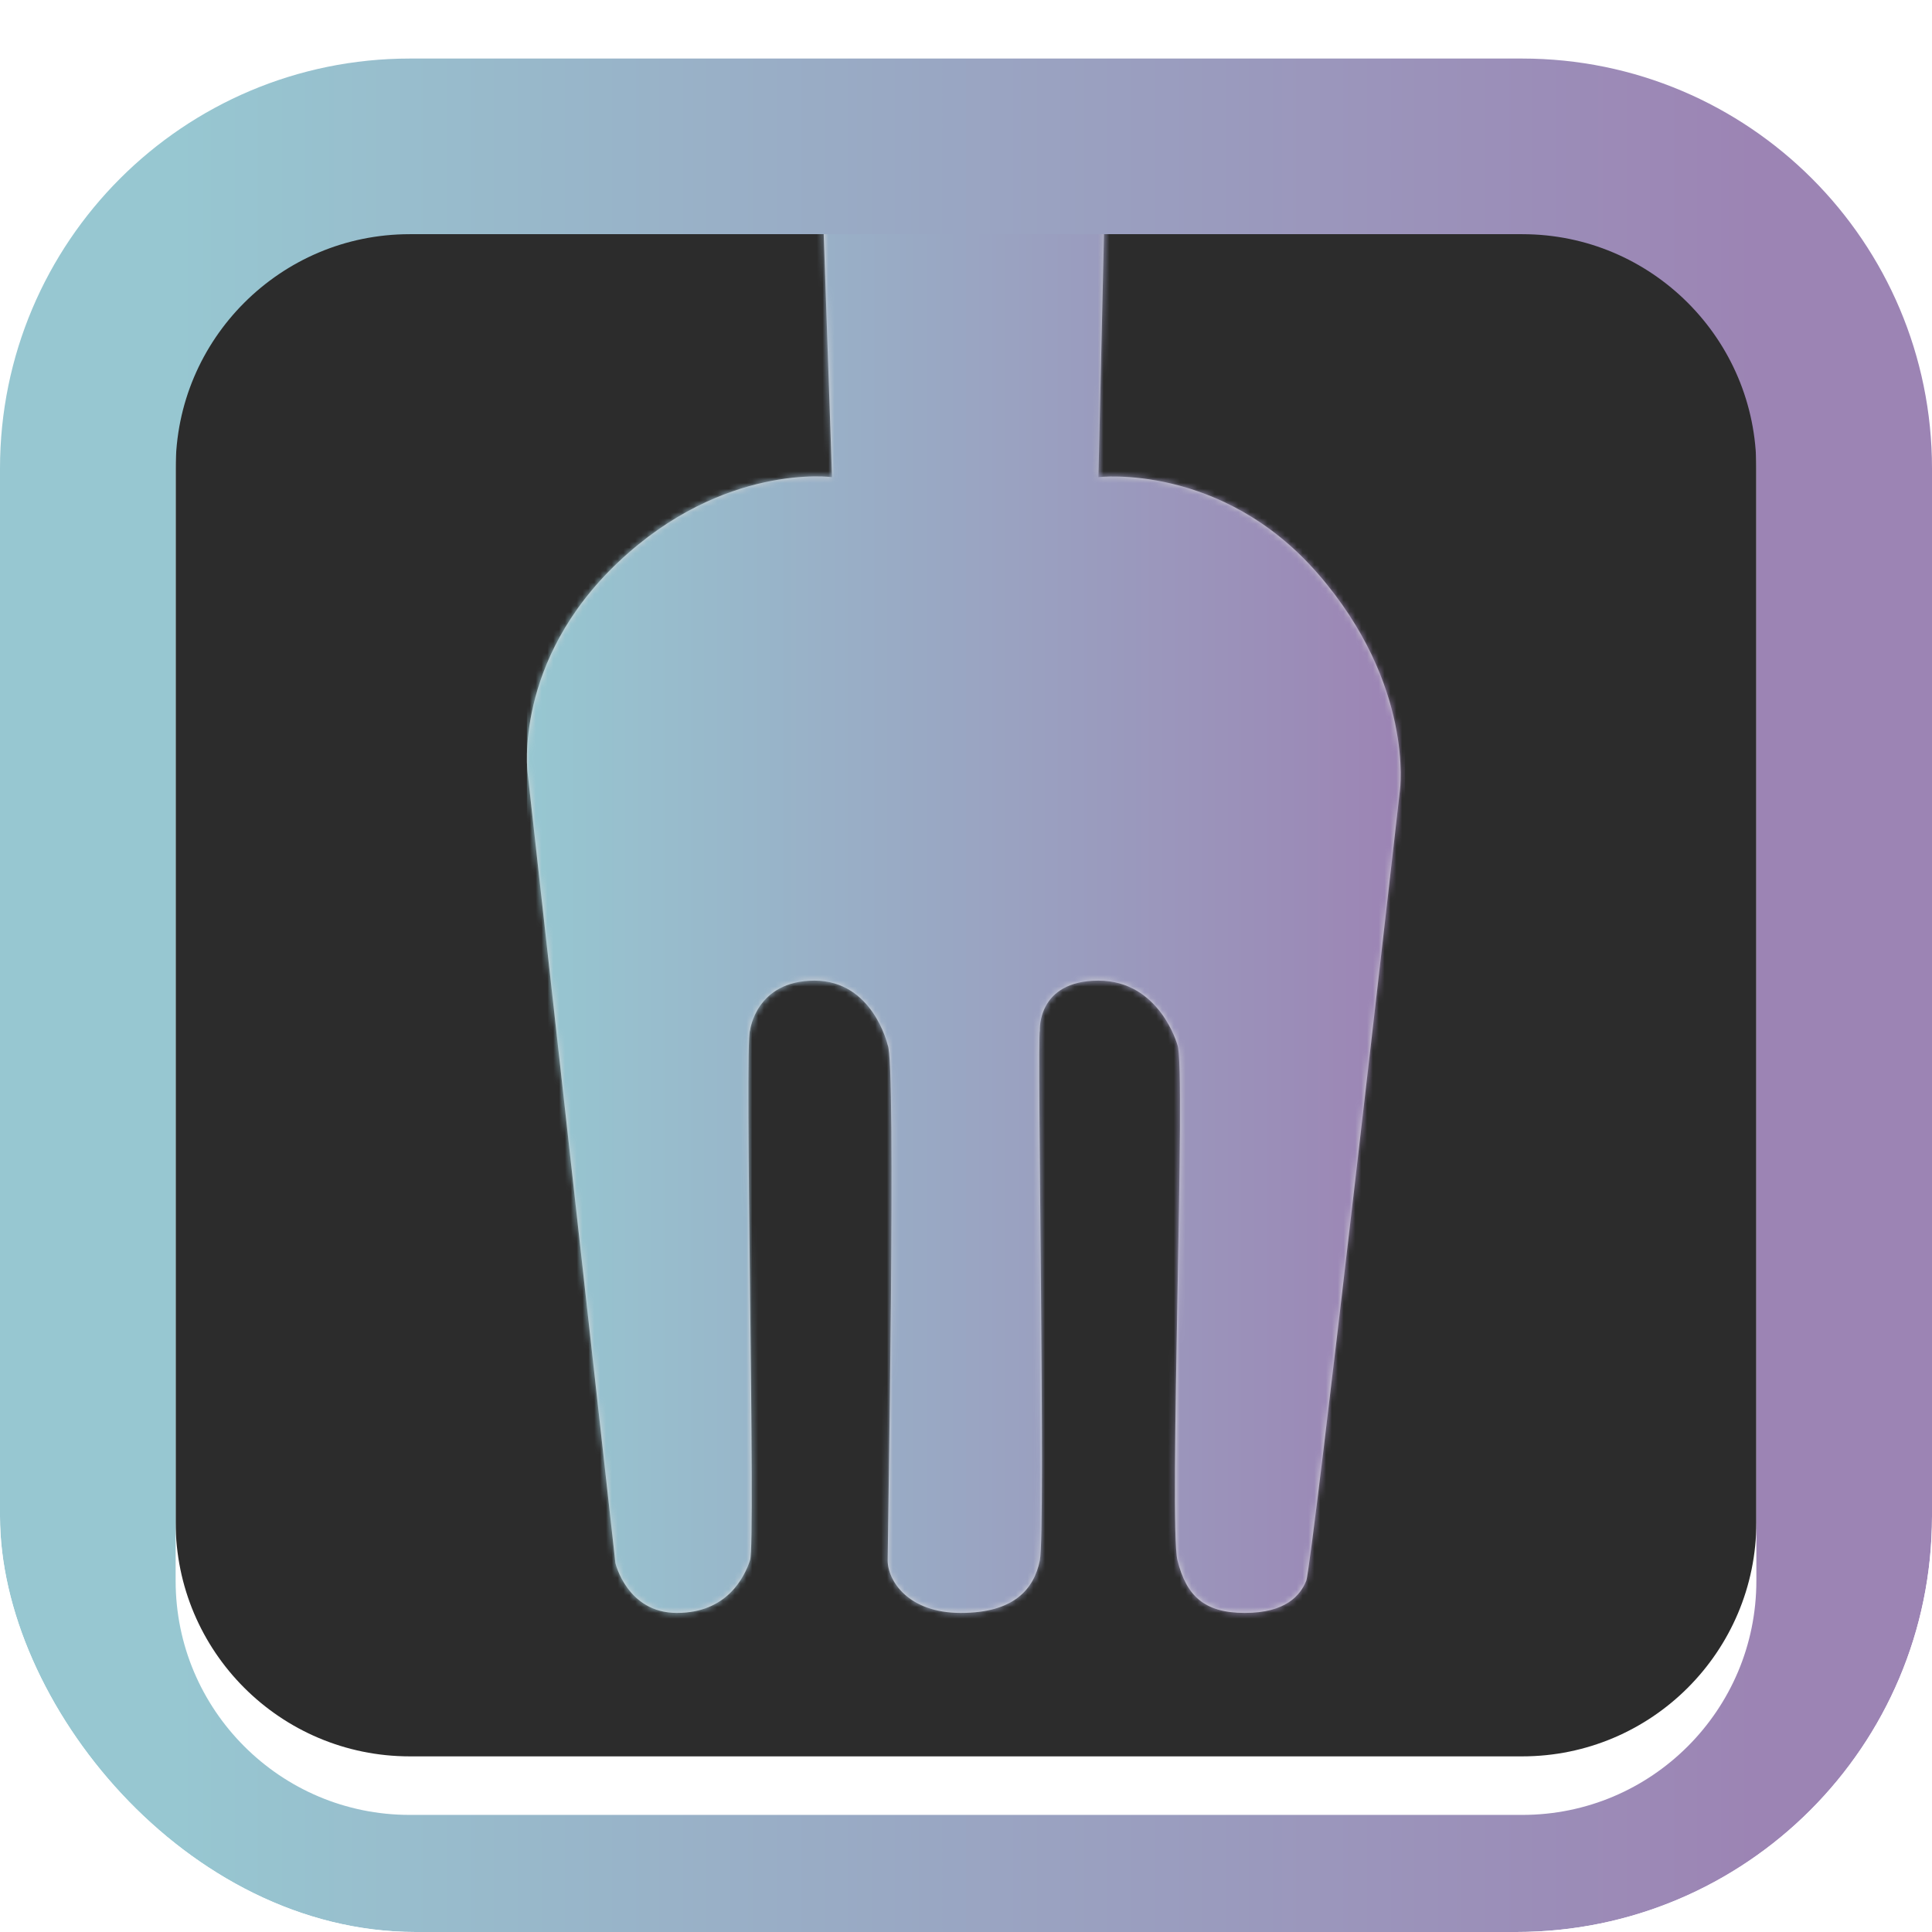 <svg width="330" height="330" viewBox="0 0 330 330" fill="none" xmlns="http://www.w3.org/2000/svg">
<g clip-path="url(#clip0_977_13183)">
<path d="M30 70C30 47.909 47.909 30 70 30H260C282.091 30 300 47.909 300 70V260C300 282.091 282.091 300 260 300H70C47.909 300 30 282.091 30 260V70Z" fill="#2C2C2C"/>
<mask id="mask0_977_13183" style="mask-type:alpha" maskUnits="userSpaceOnUse" x="15" y="15" width="300" height="300">
<path d="M15 55C15 32.909 32.909 15 55 15H275C297.091 15 315 32.909 315 55V275C315 297.091 297.091 315 275 315H55C32.909 315 15 297.091 15 275V55Z" fill="#2C2C2C"/>
</mask>
<g mask="url(#mask0_977_13183)">
<path d="M142.118 81.5L139.118 -6L189.618 -5.5L187.618 81.5C187.618 81.5 208.618 79 225.118 98C241.618 117 239.118 135 239.118 135C239.118 135 224.118 267.5 223.118 270C222.118 272.5 219.618 275.5 212.618 275.5C205.618 275.5 202.618 272.5 201.118 266.5C199.618 260.5 202.618 182 201.118 178.5C201.118 178.5 198.118 167.5 187.618 167.5C177.118 167.5 177.618 176 177.618 176C177.118 177.5 178.618 261.5 177.618 266.5C176.618 271.5 173.118 275.5 164.118 275.5C155.118 275.5 151.618 270 151.618 266.5C151.618 263 153.118 181 151.618 178.5C151.618 178.5 149.118 167.5 139.118 167.5C129.118 167.5 128.118 176 128.118 176C127.118 178 129.118 263.5 128.118 266.5C127.118 269.5 124.118 275.5 115.618 275.5C107.118 275.5 105.118 267 105.118 267L90.118 132C90.118 132 87.618 113 105.618 96C123.618 79 142.118 81.5 142.118 81.5Z" fill="#D9D9D9"/>
<mask id="mask1_977_13183" style="mask-type:alpha" maskUnits="userSpaceOnUse" x="90" y="-6" width="150" height="282">
<path d="M142.118 81.5L139.118 -6L189.618 -5.5L187.618 81.5C187.618 81.5 208.618 79 225.118 98C241.618 117 239.118 135 239.118 135C239.118 135 224.118 267.5 223.118 270C222.118 272.5 219.618 275.5 212.618 275.5C205.618 275.5 201.118 268.5 201.118 266.5C201.118 264.5 202.618 182 201.118 178.5C201.118 178.5 198.118 167.5 187.618 167.5C177.118 167.5 177.618 176 177.618 176C177.118 177.5 177.618 264.5 177.618 266.5C177.618 268.5 173.118 275.5 164.118 275.5C155.118 275.5 151.618 270 151.618 266.5C151.618 263 153.118 181 151.618 178.5C151.618 178.5 149.118 167.5 139.118 167.5C129.118 167.5 128.118 176 128.118 176C127.118 178 129.118 263.5 128.118 266.5C127.118 269.5 124.118 275.5 115.618 275.5C107.118 275.5 105.118 267 105.118 267L90.118 132C90.118 132 87.618 113 105.618 96C123.618 79 142.118 81.5 142.118 81.5Z" fill="#D9D9D9"/>
</mask>
<g mask="url(#mask1_977_13183)">
<path d="M158.118 81.5L160.15 -8H190.118L189.118 81.5H158.118Z" fill="url(#paint0_linear_977_13183)" fill-opacity="0.3"/>
</g>
<mask id="mask2_977_13183" style="mask-type:alpha" maskUnits="userSpaceOnUse" x="90" y="-6" width="150" height="282">
<path d="M142.118 81.5L139.118 -6L189.618 -5.5L187.618 81.5C187.618 81.5 208.618 79 225.118 98C241.618 117 239.118 135 239.118 135C239.118 135 224.118 267.5 223.118 270C222.118 272.5 219.618 275.5 212.618 275.5C205.618 275.5 201.118 268.5 201.118 266.5C201.118 264.5 202.618 182 201.118 178.5C201.118 178.5 198.118 167.5 187.618 167.5C177.118 167.5 177.618 176 177.618 176C177.118 177.5 177.618 264.5 177.618 266.5C177.618 268.5 173.118 275.5 164.118 275.5C155.118 275.5 151.618 270 151.618 266.5C151.618 263 153.118 181 151.618 178.5C151.618 178.5 149.118 167.5 139.118 167.5C129.118 167.5 128.118 176 128.118 176C127.118 178 129.118 263.5 128.118 266.5C127.118 269.5 124.118 275.5 115.618 275.5C107.118 275.5 105.118 267 105.118 267L90.118 132C90.118 132 87.618 113 105.618 96C123.618 79 142.118 81.5 142.118 81.5Z" fill="#D9D9D9"/>
</mask>
<g mask="url(#mask2_977_13183)">
<path d="M109.118 86C94.118 95.5 92.118 110 92.118 110L158.618 110C158.618 110 170.118 110 184.118 121C212.618 139.5 201.118 178.5 201.118 178.5C201.118 178.5 195.618 263.5 199.118 271C199.118 271 201.118 278.5 211.618 280C222.118 281.5 226.618 273 226.618 273C231.118 264.5 243.618 134 243.618 134C243.618 134 244.618 110 231.618 90C218.618 70 187.618 81.5 187.618 81.5H142.118C142.118 81.5 124.118 76.5 109.118 86Z" fill="url(#paint1_linear_977_13183)" fill-opacity="0.1"/>
</g>
<mask id="mask3_977_13183" style="mask-type:alpha" maskUnits="userSpaceOnUse" x="90" y="-6" width="150" height="282">
<path d="M142.118 81.5L139.118 -6L189.618 -5.5L187.618 81.5C187.618 81.5 208.618 79 225.118 98C241.618 117 239.118 135 239.118 135C239.118 135 224.118 267.5 223.118 270C222.118 272.5 219.618 275.5 212.618 275.5C205.618 275.5 202.618 272.5 201.118 266.5C199.618 260.5 202.618 182 201.118 178.5C201.118 178.5 198.118 167.5 187.618 167.5C177.118 167.5 177.618 176 177.618 176C177.118 177.5 178.618 261.5 177.618 266.5C176.618 271.5 173.118 275.5 164.118 275.5C155.118 275.5 151.618 270 151.618 266.5C151.618 263 153.118 181 151.618 178.5C151.618 178.5 149.118 167.5 139.118 167.5C129.118 167.5 128.118 176 128.118 176C127.118 178 129.118 263.5 128.118 266.5C127.118 269.5 124.118 275.5 115.618 275.5C107.118 275.5 105.118 267 105.118 267L90.118 132C90.118 132 87.618 113 105.618 96C123.618 79 142.118 81.5 142.118 81.5Z" fill="#D9D9D9"/>
<mask id="mask4_977_13183" style="mask-type:alpha" maskUnits="userSpaceOnUse" x="90" y="-6" width="150" height="282">
<path d="M142.118 81.5L139.118 -6L189.618 -5.5L187.618 81.5C187.618 81.5 208.618 79 225.118 98C241.618 117 239.118 135 239.118 135C239.118 135 224.118 267.5 223.118 270C222.118 272.5 219.618 275.5 212.618 275.5C205.618 275.5 201.118 268.5 201.118 266.5C201.118 264.5 202.618 182 201.118 178.5C201.118 178.5 198.118 167.5 187.618 167.5C177.118 167.5 177.618 176 177.618 176C177.118 177.5 177.618 264.5 177.618 266.5C177.618 268.5 173.118 275.5 164.118 275.5C155.118 275.5 151.618 270 151.618 266.5C151.618 263 153.118 181 151.618 178.5C151.618 178.5 149.118 167.5 139.118 167.5C129.118 167.5 128.118 176 128.118 176C127.118 178 129.118 263.5 128.118 266.5C127.118 269.5 124.118 275.5 115.618 275.5C107.118 275.5 105.118 267 105.118 267L90.118 132C90.118 132 87.618 113 105.618 96C123.618 79 142.118 81.5 142.118 81.5Z" fill="#D9D9D9"/>
</mask>
<g mask="url(#mask4_977_13183)">
<path d="M158.118 81.5L160.15 -8H190.118L189.118 81.5H158.118Z" fill="url(#paint2_linear_977_13183)" fill-opacity="0.3"/>
</g>
<mask id="mask5_977_13183" style="mask-type:alpha" maskUnits="userSpaceOnUse" x="90" y="-6" width="150" height="282">
<path d="M142.118 81.5L139.118 -6L189.618 -5.5L187.618 81.5C187.618 81.5 208.618 79 225.118 98C241.618 117 239.118 135 239.118 135C239.118 135 224.118 267.5 223.118 270C222.118 272.5 219.618 275.5 212.618 275.5C205.618 275.5 201.118 268.5 201.118 266.5C201.118 264.5 202.618 182 201.118 178.5C201.118 178.5 198.118 167.5 187.618 167.5C177.118 167.5 177.618 176 177.618 176C177.118 177.5 177.618 264.5 177.618 266.5C177.618 268.5 173.118 275.5 164.118 275.5C155.118 275.5 151.618 270 151.618 266.5C151.618 263 153.118 181 151.618 178.5C151.618 178.5 149.118 167.5 139.118 167.5C129.118 167.5 128.118 176 128.118 176C127.118 178 129.118 263.5 128.118 266.5C127.118 269.5 124.118 275.5 115.618 275.5C107.118 275.5 105.118 267 105.118 267L90.118 132C90.118 132 87.618 113 105.618 96C123.618 79 142.118 81.5 142.118 81.5Z" fill="#D9D9D9"/>
</mask>
<g mask="url(#mask5_977_13183)">
<path d="M109.118 86C94.118 95.5 92.118 110 92.118 110L158.618 110C158.618 110 170.118 110 184.118 121C212.618 139.5 201.118 178.5 201.118 178.5C201.118 178.5 195.618 263.5 199.118 271C199.118 271 201.118 278.5 211.618 280C222.118 281.5 226.618 273 226.618 273C231.118 264.5 243.618 134 243.618 134C243.618 134 244.618 110 231.618 90C218.618 70 187.618 81.5 187.618 81.5H142.118C142.118 81.5 124.118 76.5 109.118 86Z" fill="url(#paint3_linear_977_13183)" fill-opacity="0.1"/>
</g>
</mask>
<g mask="url(#mask3_977_13183)">
<g style="mix-blend-mode:color-burn">
<rect x="90" y="-10" width="150" height="290" fill="url(#paint4_linear_977_13183)"/>
</g>
</g>
</g>
<g filter="url(#filter0_d_977_13183)">
<path d="M70 315H260C290.376 315 315 290.376 315 260V70C315 39.624 290.376 15 260 15H70C39.624 15 15 39.624 15 70V260C15 290.376 39.624 315 70 315Z" stroke="url(#paint5_linear_977_13183)" stroke-width="30"/>
</g>
</g>
<defs>
<filter id="filter0_d_977_13183" x="-40" y="-30" width="410" height="410" filterUnits="userSpaceOnUse" color-interpolation-filters="sRGB">
<feFlood flood-opacity="0" result="BackgroundImageFix"/>
<feColorMatrix in="SourceAlpha" type="matrix" values="0 0 0 0 0 0 0 0 0 0 0 0 0 0 0 0 0 0 127 0" result="hardAlpha"/>
<feOffset dy="10"/>
<feGaussianBlur stdDeviation="20"/>
<feColorMatrix type="matrix" values="0 0 0 0 0 0 0 0 0 0 0 0 0 0 0 0 0 0 0.45 0"/>
<feBlend mode="normal" in2="BackgroundImageFix" result="effect1_dropShadow_977_13183"/>
<feBlend mode="normal" in="SourceGraphic" in2="effect1_dropShadow_977_13183" result="shape"/>
</filter>
<linearGradient id="paint0_linear_977_13183" x1="234.118" y1="6" x2="108.618" y2="50" gradientUnits="userSpaceOnUse">
<stop stop-color="#0F0F0F"/>
<stop offset="1" stop-color="#0F0F0F" stop-opacity="0"/>
</linearGradient>
<linearGradient id="paint1_linear_977_13183" x1="240.618" y1="78" x2="170.118" y2="187.5" gradientUnits="userSpaceOnUse">
<stop/>
<stop offset="1" stop-opacity="0"/>
</linearGradient>
<linearGradient id="paint2_linear_977_13183" x1="234.118" y1="6" x2="108.618" y2="50" gradientUnits="userSpaceOnUse">
<stop stop-color="#0F0F0F"/>
<stop offset="1" stop-color="#0F0F0F" stop-opacity="0"/>
</linearGradient>
<linearGradient id="paint3_linear_977_13183" x1="240.618" y1="78" x2="170.118" y2="187.5" gradientUnits="userSpaceOnUse">
<stop/>
<stop offset="1" stop-opacity="0"/>
</linearGradient>
<linearGradient id="paint4_linear_977_13183" x1="90" y1="135" x2="240" y2="135" gradientUnits="userSpaceOnUse">
<stop stop-color="#97C7D1"/>
<stop offset="1" stop-color="#9C84B4"/>
</linearGradient>
<linearGradient id="paint5_linear_977_13183" x1="30" y1="165" x2="300" y2="165" gradientUnits="userSpaceOnUse">
<stop stop-color="#97C7D1"/>
<stop offset="1" stop-color="#9C84B4"/>
</linearGradient>
<clipPath id="clip0_977_13183">
<rect width="330" height="330" rx="71" fill="white"/>
</clipPath>
</defs>
</svg>
